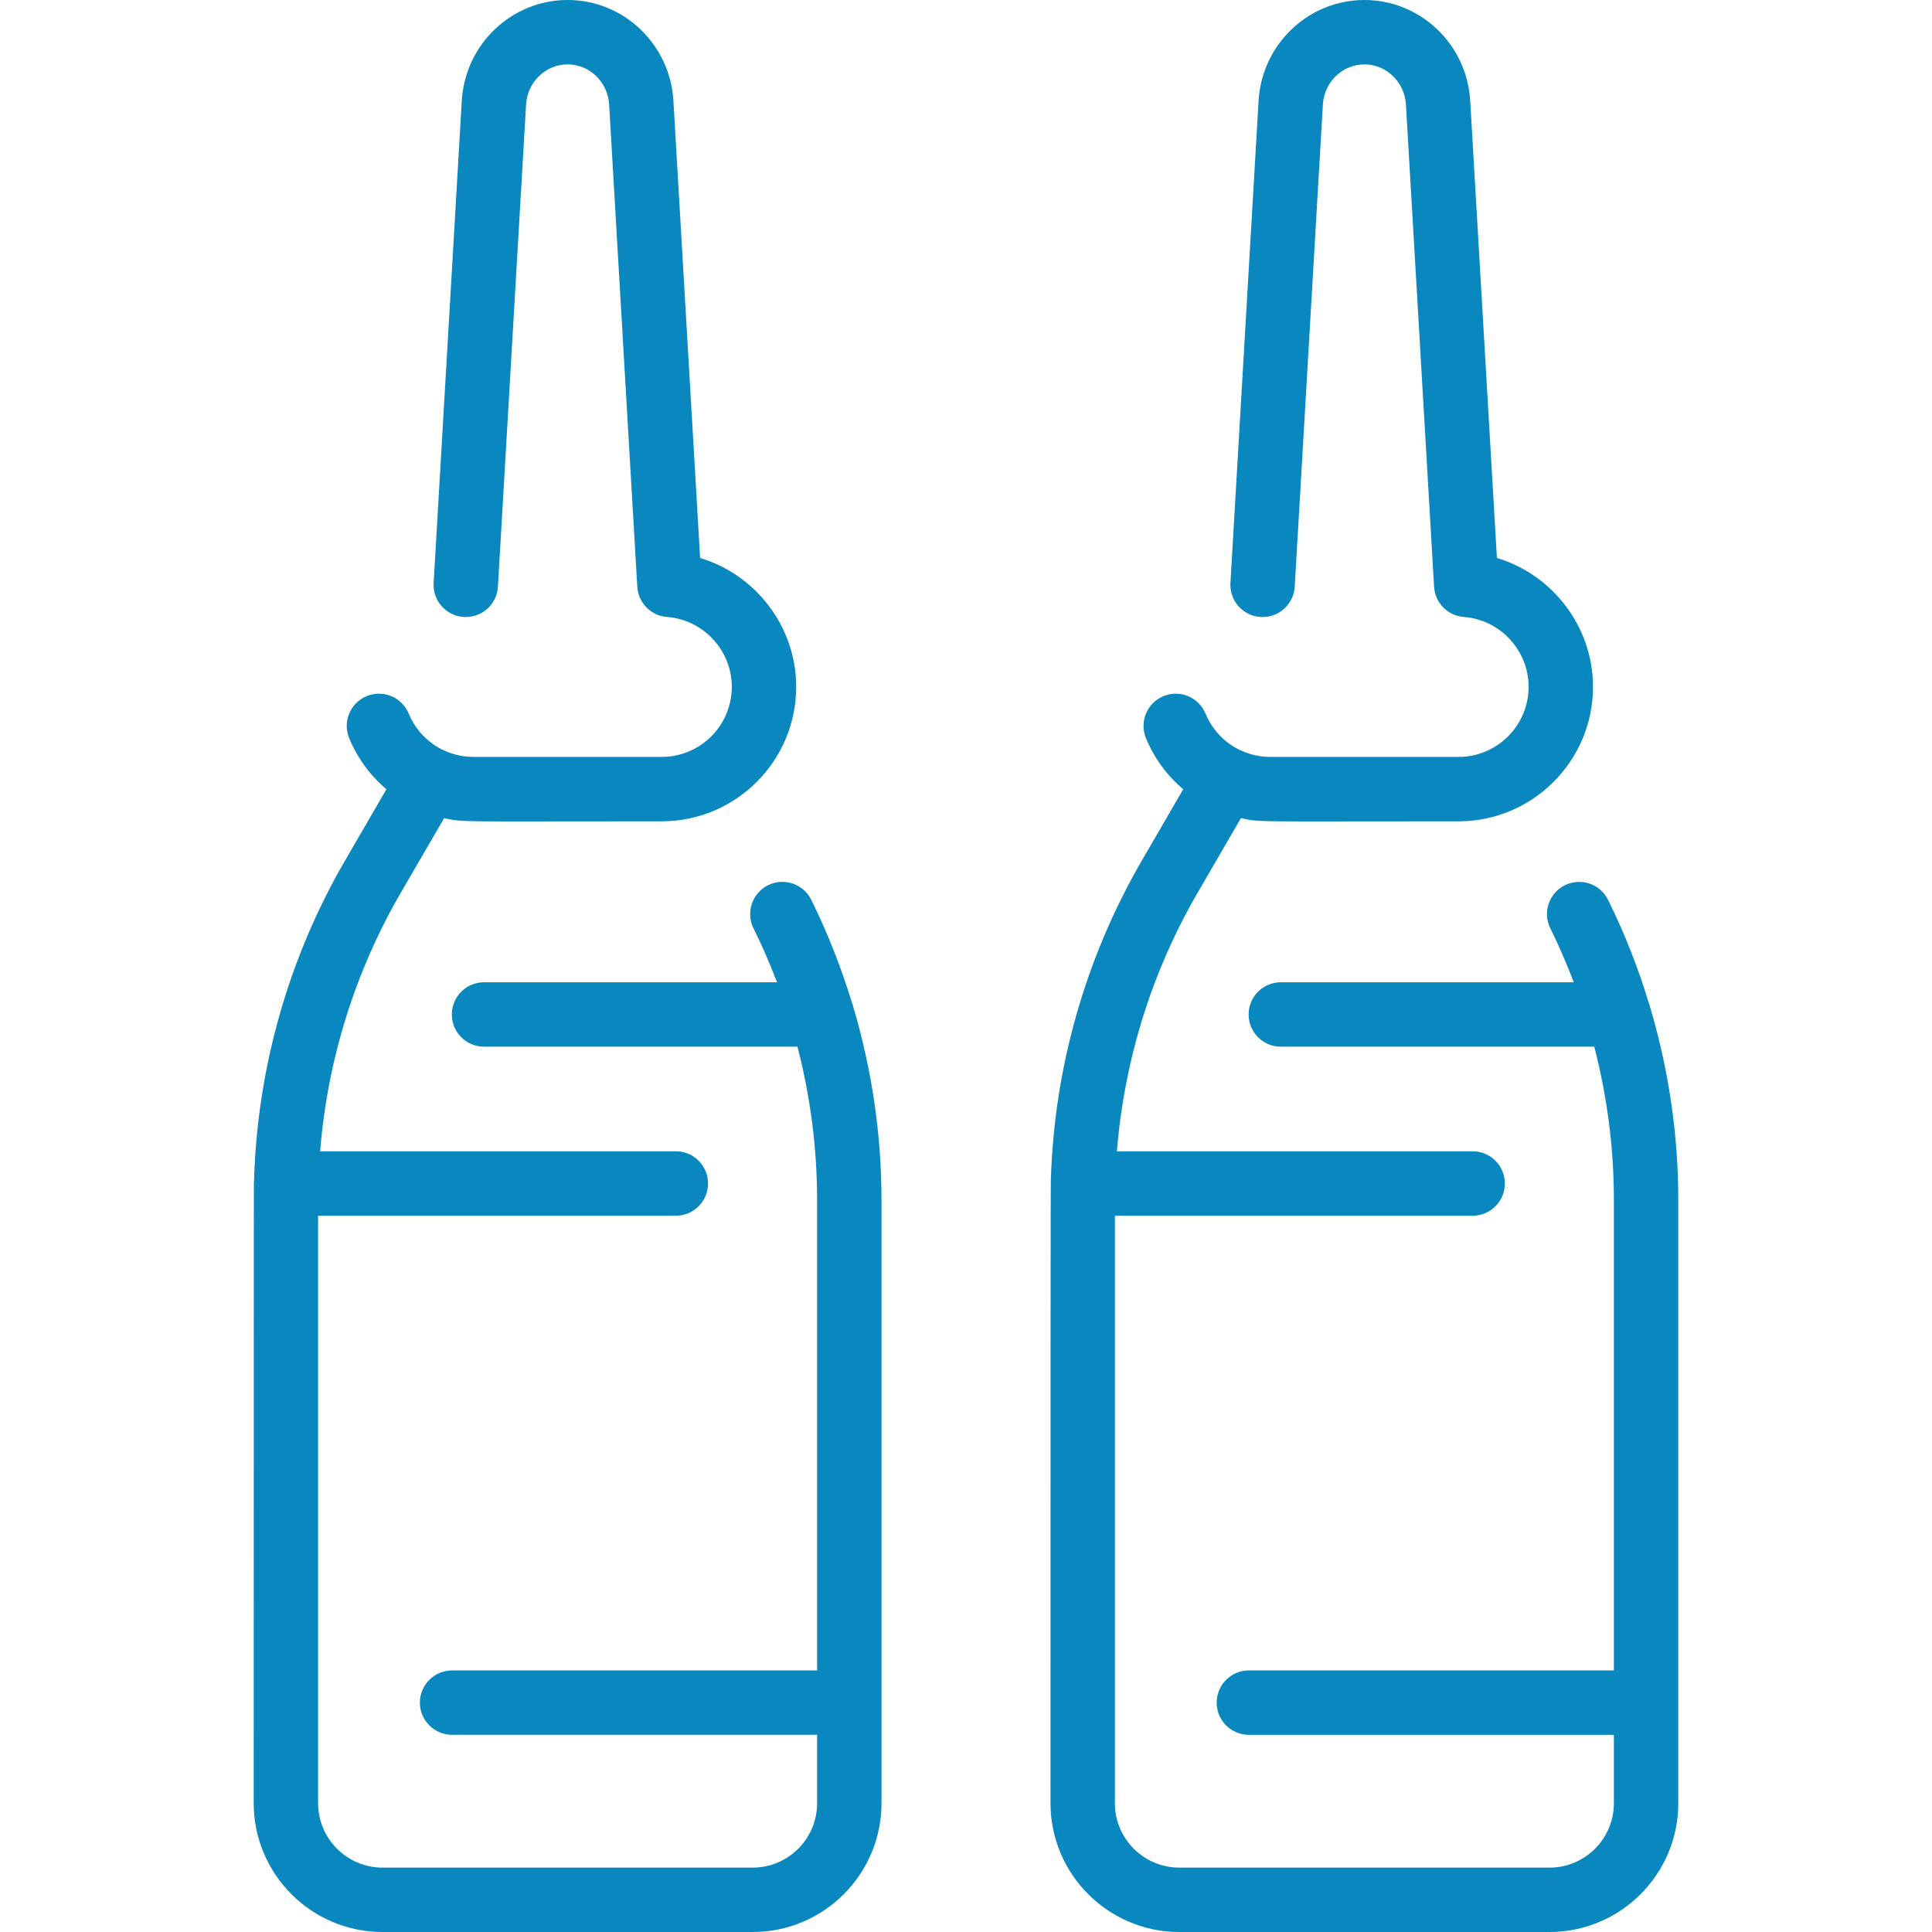 <svg width="100" height="100" viewBox="0 0 100 100" fill="none" xmlns="http://www.w3.org/2000/svg">
<path d="M85.414 52.143C85.395 52.055 85.368 51.971 85.336 51.889C84.779 50.062 84.078 48.281 83.231 46.572C82.822 45.747 81.822 45.41 80.998 45.819C80.173 46.227 79.836 47.227 80.245 48.051C80.695 48.961 81.098 49.894 81.459 50.843H66.294C65.374 50.843 64.628 51.589 64.628 52.509C64.628 53.429 65.374 54.175 66.294 54.175H82.519C83.189 56.764 83.535 59.437 83.535 62.106V86.461H64.641C63.721 86.461 62.975 87.207 62.975 88.127C62.975 89.047 63.721 89.794 64.641 89.794H83.535V93.335C83.535 95.172 82.04 96.667 80.203 96.667H61.04C59.202 96.667 57.707 95.172 57.707 93.335V62.924H76.225C77.145 62.924 77.891 62.178 77.891 61.258C77.891 60.337 77.145 59.591 76.225 59.591H57.812C58.188 54.888 59.609 50.306 61.987 46.211L64.231 42.344C65.239 42.568 64.692 42.511 75.492 42.511C79.331 42.511 82.453 39.389 82.453 35.551C82.453 32.436 80.362 29.745 77.48 28.881L76.098 5.216C75.927 2.291 73.521 5.72205e-06 70.621 5.72205e-06C67.721 5.72205e-06 65.315 2.291 65.144 5.216L63.687 30.175C63.633 31.094 64.335 31.882 65.253 31.936C66.171 31.99 66.96 31.288 67.014 30.37L68.472 5.411C68.54 4.245 69.484 3.333 70.621 3.333C71.758 3.333 72.703 4.245 72.771 5.411L74.228 30.37C74.277 31.203 74.935 31.872 75.768 31.934C77.647 32.075 79.12 33.663 79.12 35.55C79.12 37.551 77.493 39.178 75.492 39.178H65.75C64.276 39.178 62.959 38.298 62.396 36.935C62.044 36.085 61.069 35.681 60.219 36.032C59.369 36.384 58.964 37.358 59.316 38.209C59.749 39.257 60.418 40.153 61.242 40.854L59.104 44.538C56.168 49.595 54.548 55.323 54.39 61.161C54.379 61.354 54.374 69.423 54.374 93.334C54.374 97.01 57.364 100 61.04 100H80.203C83.878 100 86.868 97.01 86.868 93.334V62.106C86.868 58.742 86.372 55.373 85.414 52.143Z" fill="#0987BF"/>
<path d="M44.093 51.889C43.537 50.062 42.835 48.281 41.989 46.572C41.58 45.747 40.58 45.41 39.756 45.818C38.931 46.227 38.594 47.227 39.002 48.051C39.453 48.961 39.856 49.893 40.217 50.843H25.052C24.132 50.843 23.386 51.589 23.386 52.509C23.386 53.429 24.132 54.175 25.052 54.175H41.277C41.947 56.764 42.293 59.436 42.293 62.106V86.461H23.399C22.479 86.461 21.733 87.207 21.733 88.127C21.733 89.047 22.479 89.793 23.399 89.793H42.293V93.334C42.293 95.172 40.798 96.667 38.961 96.667H19.798C17.96 96.667 16.465 95.172 16.465 93.334V62.924H34.983C35.903 62.924 36.649 62.178 36.649 61.257C36.649 60.337 35.903 59.591 34.983 59.591H16.57C16.945 54.888 18.367 50.306 20.744 46.211L22.989 42.344C23.997 42.568 23.45 42.511 34.25 42.511C38.088 42.511 41.211 39.389 41.211 35.55C41.211 32.436 39.119 29.745 36.238 28.881L34.856 5.216C34.685 2.291 32.279 5.72205e-06 29.379 5.72205e-06C26.479 5.72205e-06 24.073 2.291 23.902 5.216L22.445 30.175C22.391 31.094 23.093 31.882 24.011 31.936C24.93 31.99 25.719 31.288 25.772 30.37L27.23 5.411C27.298 4.245 28.242 3.333 29.379 3.333C30.516 3.333 31.461 4.245 31.529 5.411L32.986 30.37C33.035 31.203 33.693 31.872 34.526 31.934C36.406 32.075 37.878 33.663 37.878 35.55C37.878 37.551 36.251 39.178 34.25 39.178H24.508C23.034 39.178 21.717 38.298 21.154 36.935C20.802 36.085 19.827 35.681 18.977 36.032C18.127 36.384 17.722 37.358 18.074 38.209C18.508 39.257 19.176 40.153 20 40.854L17.862 44.538C14.926 49.595 13.306 55.323 13.148 61.161C13.146 61.193 13.143 61.225 13.143 61.257C13.143 61.529 13.132 57.823 13.132 93.334C13.132 97.01 16.122 100 19.798 100H38.961C42.636 100 45.626 97.01 45.626 93.334V62.106C45.626 58.742 45.13 55.373 44.172 52.143C44.153 52.055 44.126 51.971 44.093 51.889Z" fill="#0987BF"/>
</svg>

